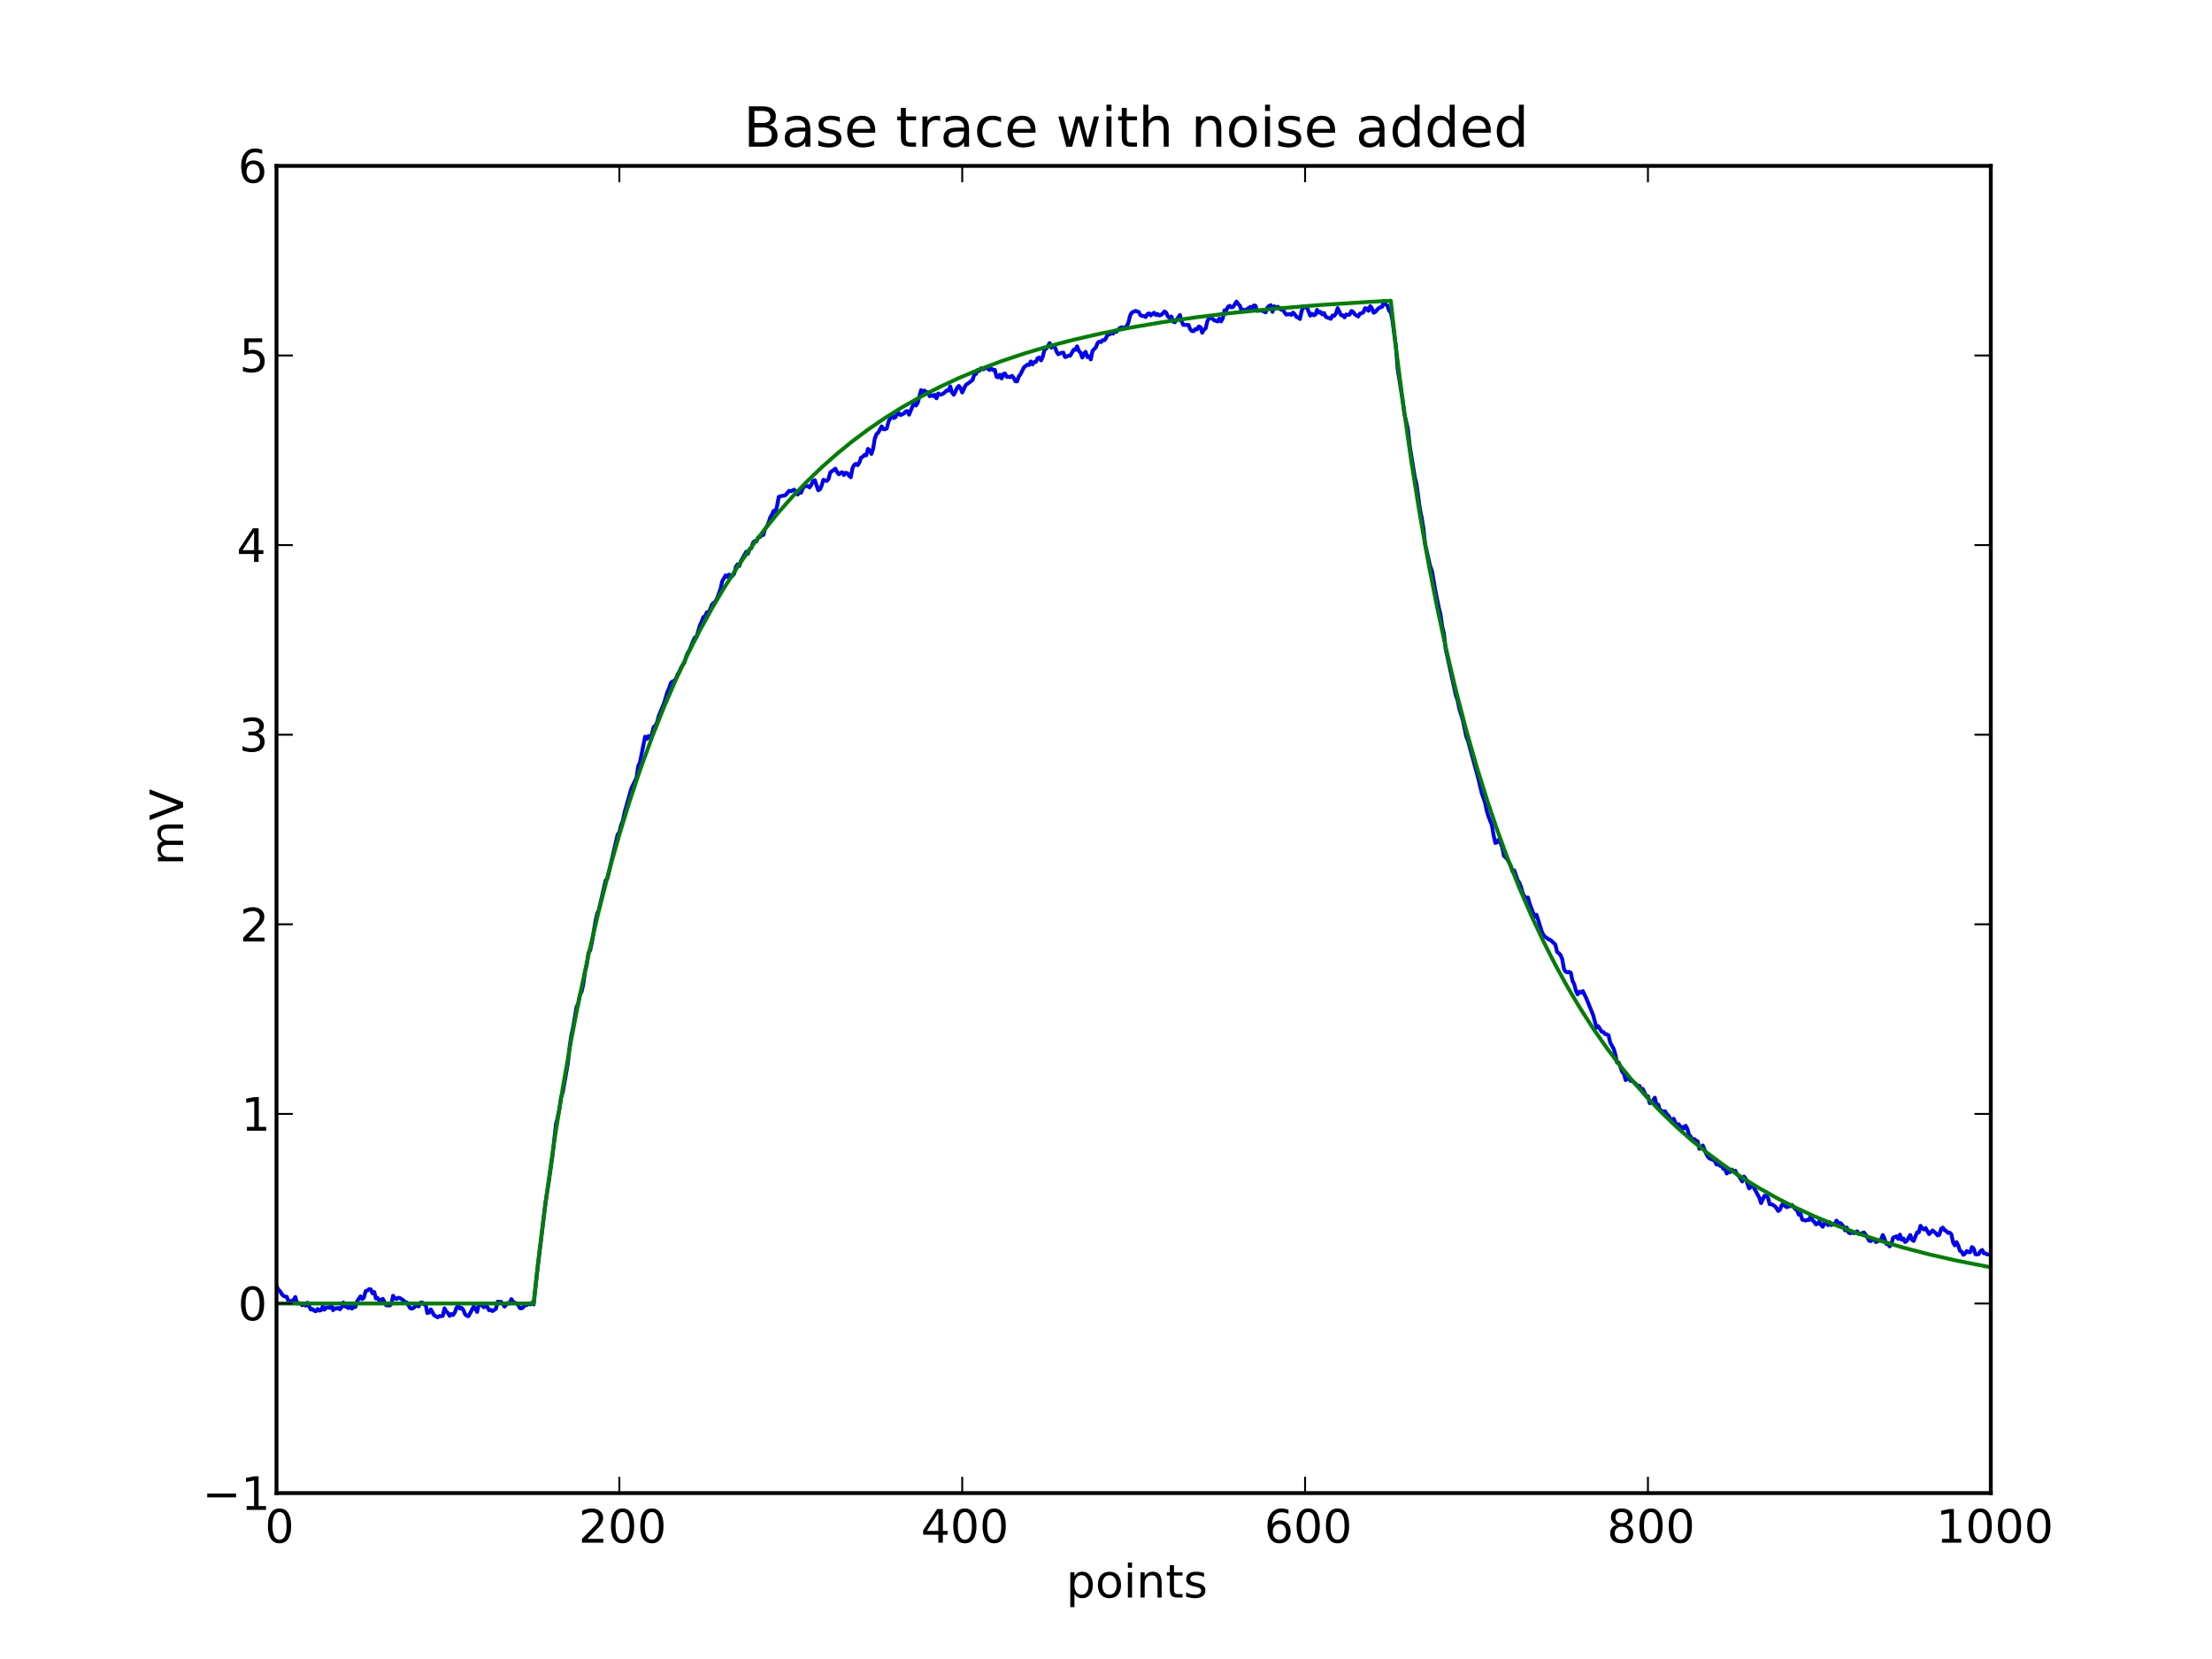 <?xml version="1.0" encoding="utf-8" standalone="no"?>
<!DOCTYPE svg PUBLIC "-//W3C//DTD SVG 1.1//EN"
  "http://www.w3.org/Graphics/SVG/1.1/DTD/svg11.dtd">
<!-- Created with matplotlib (http://matplotlib.sourceforge.net/) -->
<svg height="432pt" version="1.1" viewBox="0 0 576 432" width="576pt" xmlns="http://www.w3.org/2000/svg" xmlns:xlink="http://www.w3.org/1999/xlink">
 <defs>
  <style type="text/css">
*{stroke-linecap:square;stroke-linejoin:round;}
  </style>
 </defs>
 <g id="figure_1">
  <g id="patch_1">
   <path d="
M0 432
L576 432
L576 0
L0 0
z
" style="fill:#ffffff;"/>
  </g>
  <g id="axes_1">
   <g id="patch_2">
    <path d="
M72 388.8
L518.4 388.8
L518.4 43.2
L72 43.2
z
" style="fill:#ffffff;"/>
   </g>
   <g id="line2d_1">
    <path clip-path="url(#p7ff5b81e1d)" d="
M72 334.802
L72.446 335.811
L72.893 336.16
L73.339 336.934
L73.786 337.434
L74.232 337.62
L74.678 337.676
L75.125 338.884
L75.571 338.759
L76.018 338.844
L76.464 338.426
L76.91 337.742
L77.357 339.434
L77.803 339.32
L78.25 339.441
L78.696 339.888
L79.142 339.448
L79.589 339.997
L80.035 339.21
L80.928 341.007
L81.374 340.872
L81.821 341.31
L82.267 341.438
L82.714 340.857
L83.16 341.28
L83.606 341.152
L84.053 340.211
L84.499 341.026
L84.946 340.475
L85.392 340.433
L85.838 340.57
L86.285 339.795
L86.731 341.168
L87.178 340.668
L87.624 340.756
L88.07 340.556
L88.517 340.945
L88.963 340.352
L89.41 339.16
L89.856 340.202
L90.302 340.333
L90.749 340.637
L91.195 339.79
L91.642 340.754
L92.088 340.342
L92.534 340.344
L92.981 338.867
L93.874 337.565
L94.32 338.281
L94.766 337.88
L95.213 336.205
L95.659 336.065
L96.106 335.687
L96.552 335.748
L96.998 336.779
L97.445 336.425
L97.891 338.135
L98.338 337.973
L98.784 338.775
L99.677 338.21
L100.57 339.892
L101.462 339.955
L101.909 339.572
L102.355 337.409
L102.802 338.061
L103.248 338.288
L103.694 337.93
L104.141 338.029
L105.034 338.601
L105.48 339.097
L105.926 339.133
L106.819 340.657
L107.266 340.756
L107.712 340.555
L108.158 340.081
L108.605 340.021
L109.051 340.169
L109.498 339.19
L109.944 339.171
L110.39 339.656
L110.837 339.762
L111.283 341.928
L111.73 341.791
L112.176 340.969
L113.069 342.52
L113.962 343.031
L114.408 342.705
L114.854 342.742
L115.301 342.638
L115.747 340.688
L116.194 341.52
L116.64 341.902
L117.086 342.656
L117.533 342.172
L117.979 342.431
L118.426 341.779
L118.872 340.554
L119.318 339.909
L119.765 340.732
L120.211 340.576
L120.658 341.131
L121.104 342.233
L121.55 342.639
L121.997 342.745
L123.336 340.24
L123.782 340.746
L124.229 341.631
L124.675 339.679
L125.122 339.55
L126.014 340.428
L126.461 339.773
L126.907 340.34
L127.354 341.179
L127.8 341.106
L128.246 341.4
L129.139 340.816
L129.586 338.944
L130.032 339.022
L130.478 338.982
L130.925 339.494
L131.371 340.24
L132.264 339.271
L132.71 339.436
L133.157 338.272
L133.603 339.041
L134.05 339.158
L134.942 339.774
L135.389 340.646
L135.835 340.694
L136.282 340.38
L136.728 339.652
L137.174 339.864
L137.621 339.438
L138.067 339.681
L138.514 339.202
L138.96 339.675
L139.853 331.386
L142.085 312.89
L142.978 307.18
L143.87 300.892
L144.763 292.732
L145.21 291.054
L145.656 288.8
L146.102 285.777
L146.549 284.388
L147.442 279.357
L147.888 276.73
L148.334 272.481
L148.781 269.563
L149.227 267.541
L150.12 262.267
L150.566 261.257
L151.013 259.067
L151.459 258.201
L151.906 256.268
L152.352 252.984
L152.798 251.153
L153.245 248.106
L153.691 247.464
L154.138 245.341
L155.03 240.029
L155.477 238.004
L155.923 236.974
L157.709 229.238
L158.155 228.762
L160.834 217.283
L161.28 216.762
L161.726 214.856
L162.173 213.754
L162.619 211.59
L164.405 205.297
L165.744 202.519
L166.19 199.479
L166.637 198.55
L167.976 191.83
L168.422 192.408
L168.869 191.667
L169.315 192.197
L169.762 191.083
L170.208 189.302
L170.654 188.989
L171.101 188.114
L171.547 186.427
L172.44 184.219
L172.886 183.153
L173.779 180.235
L174.226 179.295
L174.672 177.848
L175.118 177.446
L175.565 177.275
L176.011 176.743
L176.458 175.587
L176.904 174.915
L177.35 173.844
L178.243 172.479
L178.69 170.945
L179.136 169.921
L179.582 169.215
L180.475 166.927
L180.922 166.031
L181.368 165.811
L182.261 162.817
L182.707 161.895
L183.154 160.688
L183.6 160.476
L184.046 159.474
L184.493 159.41
L184.939 158.651
L185.386 157.422
L186.278 156.602
L186.725 155.864
L187.618 153.382
L188.064 151.358
L188.957 149.82
L189.403 150.241
L189.85 149.613
L190.296 150.29
L190.742 149.921
L191.189 149.371
L191.635 147.531
L192.082 146.945
L192.528 147.368
L192.974 146.035
L194.314 143.66
L194.76 144.198
L195.206 142.97
L195.653 142.747
L196.099 141.271
L196.546 140.87
L196.992 140.966
L197.438 139.907
L197.885 139.847
L198.331 139.348
L198.778 139.301
L199.224 137.776
L199.67 137.106
L200.117 136.177
L200.563 134.759
L201.01 134.057
L201.456 133.02
L201.902 133.443
L202.349 131.774
L202.795 129.37
L203.688 129.112
L204.134 129.091
L204.581 128.911
L205.474 127.803
L205.92 127.93
L206.813 127.507
L207.259 128.262
L207.706 128.78
L208.152 128.196
L208.598 128.306
L209.045 127.172
L209.491 126.624
L210.384 126.584
L210.83 126.916
L211.277 126.202
L211.723 125.237
L212.17 125.028
L213.062 127.66
L213.509 127.429
L213.955 126.444
L214.402 124.935
L215.294 125.244
L215.741 124.754
L216.187 123.044
L217.526 122.04
L217.973 122.902
L218.419 123.505
L218.866 123.157
L219.312 122.961
L219.758 123.7
L220.205 123.103
L220.651 123.212
L221.098 123.881
L221.544 124.278
L221.99 121.874
L222.437 121.057
L222.883 120.78
L223.33 121.139
L223.776 120.467
L224.222 119.172
L224.669 118.963
L225.115 118.444
L225.562 118.572
L226.008 116.887
L226.454 117.244
L226.901 118.197
L227.347 116.934
L227.794 114.21
L228.24 113.049
L228.686 112.653
L229.579 111.032
L230.026 111.751
L230.472 111.78
L230.918 111.543
L231.365 109.808
L232.258 108.018
L232.704 108.866
L233.15 108.661
L233.597 107.839
L234.043 107.576
L234.49 108.083
L235.382 107.67
L235.829 107.156
L236.275 107.038
L236.722 107.983
L238.061 104.727
L238.507 105.595
L238.954 104.934
L239.846 101.58
L240.293 102.185
L240.739 101.701
L241.186 102.194
L241.632 102.132
L242.078 103.181
L242.525 102.875
L242.971 103.155
L243.418 102.806
L243.864 103.728
L244.31 102.462
L244.757 102.77
L245.203 102.697
L245.65 102.486
L246.542 101.692
L246.989 101.711
L247.435 100.601
L247.882 102.138
L248.328 102.793
L248.774 102.04
L249.221 100.995
L249.667 100.492
L250.114 101.034
L250.56 102.212
L251.453 100.29
L253.238 98.974
L253.685 97.607
L254.131 97.368
L254.578 96.361
L255.024 96.575
L255.47 95.879
L255.917 96.161
L256.363 96.013
L256.81 95.693
L257.702 96.338
L258.149 95.969
L258.595 96.355
L259.042 96.301
L259.488 98.09
L259.934 98.267
L260.381 97.579
L260.827 98.537
L261.274 97.383
L261.72 97.271
L262.166 98.153
L262.613 98.09
L263.059 98.218
L263.506 97.867
L263.952 98.391
L264.398 99.266
L264.845 99.32
L265.291 98.038
L265.738 97.45
L266.63 95.66
L267.523 94.941
L267.97 95.046
L268.416 94.123
L268.862 94.883
L269.309 94.281
L269.755 94.207
L270.202 93.265
L270.648 93.11
L271.094 93.849
L271.541 92.858
L271.987 91.056
L272.434 90.786
L273.326 89.331
L273.773 90.525
L274.219 89.883
L274.666 90.32
L275.112 91.505
L275.558 92.248
L276.451 91.846
L276.898 91.837
L277.344 92.973
L277.79 92.864
L278.237 92.612
L278.683 92.622
L279.576 91.077
L280.022 91.106
L280.469 90.179
L280.915 91.35
L281.362 91.816
L281.808 93.094
L282.254 92.118
L282.701 91.614
L283.147 92.999
L283.594 92.778
L284.04 93.59
L284.486 91.376
L285.379 90.406
L285.826 89.277
L286.272 88.957
L286.718 89.075
L287.165 88.552
L287.611 88.592
L288.058 87.948
L288.504 86.825
L288.95 87.097
L289.397 86.459
L289.843 86.874
L290.29 86.101
L290.736 86.408
L291.182 85.815
L291.629 85.416
L292.075 85.199
L292.522 85.452
L293.414 84.966
L293.861 83.915
L294.307 82.1
L294.754 81.385
L295.646 80.951
L296.539 81.255
L296.986 82.087
L297.432 82.296
L297.878 82.281
L298.325 82.55
L298.771 81.788
L299.218 81.612
L299.664 82.149
L300.11 81.708
L300.557 81.435
L301.003 82.045
L301.45 81.768
L301.896 82.157
L302.342 81.991
L302.789 81.616
L303.235 81.095
L303.682 81.436
L304.128 82.429
L304.574 82.738
L305.021 82.42
L305.467 83.75
L305.914 83.929
L307.253 82.014
L307.699 83.735
L308.146 84.616
L309.485 84.615
L309.931 85.743
L310.378 86.211
L310.824 86.238
L311.27 85.681
L311.717 85.748
L312.163 85.027
L312.61 85.179
L313.056 86.665
L313.502 85.826
L313.949 85.52
L314.395 83.646
L314.842 82.807
L315.288 82.672
L316.181 83.402
L317.074 83.705
L317.52 82.942
L317.966 83.701
L318.413 82.9
L318.859 80.799
L319.306 80.871
L319.752 79.917
L320.198 79.625
L320.645 80.044
L321.091 79.928
L321.984 78.529
L322.43 79.176
L322.877 79.62
L323.323 81.078
L323.77 80.611
L324.216 80.839
L325.109 80.232
L325.555 79.928
L326.002 80.437
L326.448 79.568
L326.894 79.591
L327.341 80.955
L328.234 80.855
L328.68 80.931
L329.573 81.331
L330.019 80.105
L330.466 79.666
L330.912 79.472
L331.358 81.198
L331.805 79.757
L332.251 80.309
L332.698 79.874
L333.144 80.169
L333.59 80.664
L334.037 80.552
L334.483 81.354
L334.93 81.924
L335.822 81.782
L336.269 82.001
L336.715 81.401
L337.162 81.855
L337.608 82.541
L338.054 82.698
L338.501 83.057
L338.947 81.011
L339.394 79.839
L339.84 80.076
L340.286 79.908
L341.179 82.2
L341.626 81.695
L342.072 82.098
L342.518 81.937
L342.965 80.697
L343.411 81.416
L343.858 81.216
L344.304 81.865
L344.75 81.52
L345.197 82.409
L345.643 82.723
L346.09 82.812
L346.536 83.024
L346.982 82.155
L347.429 82.262
L347.875 81.648
L348.322 80.237
L349.214 82.077
L349.661 82.105
L350.107 82.641
L350.554 81.885
L351 82.014
L351.446 81.92
L351.893 80.985
L352.339 81.189
L352.786 81.856
L353.678 82.42
L354.125 81.659
L354.571 81.576
L355.018 81.309
L355.464 80.25
L355.91 80.326
L356.357 80.946
L356.803 79.725
L357.25 80.323
L357.696 81.446
L358.142 81.194
L359.035 80.204
L359.928 79.866
L360.374 78.359
L360.821 79.224
L361.267 79.554
L361.714 80.874
L362.16 81.405
L362.606 83.535
L363.499 90.367
L363.946 96.041
L365.285 104.49
L365.731 107.901
L366.624 111.744
L367.07 115.939
L368.41 124.254
L368.856 126.072
L369.749 132.618
L370.195 134.707
L370.642 137.408
L371.088 141.635
L372.427 147.465
L372.874 148.653
L373.766 153.775
L374.659 158.223
L375.106 159.927
L375.552 163.129
L375.998 164.962
L376.445 168.952
L379.123 181.178
L379.57 182.408
L380.016 184.622
L380.909 187.497
L381.802 191.765
L382.248 192.849
L384.926 202.658
L385.819 206.431
L386.712 209.029
L387.158 211.179
L387.605 212.629
L388.498 214.893
L388.944 217.594
L389.39 219.513
L389.837 219.354
L390.283 218.587
L390.73 219.409
L391.176 220.646
L391.622 222.87
L392.515 223.737
L393.408 225.468
L393.854 226.909
L394.301 226.644
L395.194 229.186
L395.64 229.9
L396.086 230.966
L396.533 232.638
L396.979 233.434
L397.426 233.862
L397.872 233.705
L398.318 235.352
L399.658 238.766
L400.104 238.206
L401.443 242.486
L401.89 243.416
L402.336 243.97
L402.782 244.212
L403.229 244.632
L403.675 244.71
L405.014 245.963
L405.461 247.892
L405.907 248.199
L406.354 248.691
L406.8 249.733
L407.246 252.31
L407.693 253.018
L408.139 253.214
L408.586 253.077
L409.032 253.282
L409.478 255.427
L409.925 256.264
L410.371 258.003
L410.818 258.94
L411.264 258.243
L411.71 258.473
L412.157 258.067
L413.05 259.901
L414.835 264.281
L415.728 267.596
L416.174 267.214
L417.067 268.64
L417.514 268.739
L417.96 269.262
L418.406 269.349
L418.853 269.578
L419.299 271.49
L420.192 273.079
L420.638 274.607
L421.085 276.729
L421.531 276.693
L422.424 279.115
L422.87 279.61
L423.317 281.255
L423.763 280.746
L424.21 281.008
L424.656 281.484
L425.102 281.439
L425.995 282.287
L426.442 282.755
L426.888 282.731
L427.334 283.731
L427.781 283.547
L428.674 285.477
L429.12 285.444
L429.566 287.268
L430.013 287.087
L430.459 286.58
L430.906 285.826
L431.352 287.666
L431.798 287.637
L432.245 289.058
L432.691 289.215
L433.138 289.682
L433.584 289.349
L434.03 290.194
L434.477 290.5
L435.37 292.255
L435.816 291.302
L436.262 292.347
L436.709 293.062
L437.155 292.741
L437.602 293.961
L438.048 293.431
L438.494 293.846
L438.941 293.142
L439.387 293.971
L439.834 295.552
L440.28 296.009
L440.726 296.983
L441.173 296.612
L441.619 296.999
L442.066 297.21
L442.512 299.17
L442.958 298.817
L443.405 298.28
L444.298 300.451
L444.744 301.245
L445.19 301.678
L446.083 302.029
L446.53 302.286
L446.976 303.248
L447.422 303.028
L447.869 303.558
L448.315 303.549
L448.762 304.37
L449.208 304.43
L449.654 305.581
L450.101 305.13
L450.547 305.21
L450.994 304.541
L451.44 305.036
L451.886 304.871
L452.333 305.834
L452.779 306.186
L453.672 307.653
L454.118 306.366
L454.565 306.893
L455.458 309.466
L456.35 308.589
L458.136 311.901
L458.582 313.285
L459.475 311.363
L459.922 311.421
L460.368 311.872
L460.814 313.574
L461.261 313.562
L462.154 314.062
L462.6 314.6
L463.046 315.347
L463.493 315.007
L463.939 313.842
L464.386 313.379
L464.832 314.037
L465.278 314.36
L465.725 314.105
L466.171 314.115
L466.618 313.755
L467.51 314.867
L467.957 315.146
L468.403 316.311
L468.85 315.975
L469.296 317.589
L470.189 317.843
L470.635 317.638
L471.082 317.689
L471.528 316.502
L471.974 317.771
L472.421 318.128
L472.867 318.831
L473.314 318.651
L473.76 318.056
L474.206 318.976
L474.653 319.436
L475.099 318.443
L475.546 318.414
L475.992 319.022
L476.438 318.25
L476.885 319.029
L477.331 318.679
L477.778 318.666
L478.224 317.838
L478.67 318.606
L479.117 318.432
L479.563 318.786
L480.01 319.368
L480.456 320.406
L480.902 319.644
L481.349 320.938
L481.795 321.147
L482.242 320.782
L482.688 321.119
L483.134 321.028
L483.581 320.629
L484.027 321.335
L484.474 321.264
L485.366 320.94
L485.813 321.504
L486.706 323.054
L487.152 323.186
L487.598 322.711
L488.045 322.733
L488.491 323.439
L489.384 323.02
L489.83 322.74
L490.277 321.595
L490.723 322.553
L491.17 323.899
L491.616 324.005
L492.062 324.55
L492.509 323.977
L492.955 322.29
L493.848 321.925
L494.294 322.623
L494.741 321.5
L495.187 322.817
L495.634 322.509
L496.08 323.414
L496.526 323.129
L497.419 321.583
L497.866 322.838
L498.312 323.134
L499.205 320.921
L499.651 320.908
L500.098 319.199
L500.544 319.887
L500.99 320.15
L501.437 319.778
L502.33 321.366
L503.222 320.405
L504.115 321.16
L504.562 321.716
L505.008 321.498
L505.454 319.998
L505.901 319.66
L506.347 320.33
L506.794 320.536
L507.24 321.031
L507.686 320.985
L508.133 321.412
L508.579 323.518
L509.026 324.286
L509.472 323.449
L509.918 324.322
L510.365 325.695
L510.811 325.936
L511.258 326.752
L511.704 326.417
L512.15 325.755
L512.597 326.055
L513.043 326.071
L513.49 324.729
L513.936 325.108
L514.382 326.587
L514.829 326.674
L515.275 326.538
L515.722 325.788
L516.168 325.502
L516.614 326.365
L517.061 326.391
L517.507 326.666
L517.954 326.656
L517.954 326.656" style="fill:none;stroke:#0000ff;"/>
   </g>
   <g id="line2d_2">
    <path clip-path="url(#p7ff5b81e1d)" d="
M72 339.429
L138.96 339.429
L140.299 327.218
L142.085 313.006
L144.317 297.249
L146.549 283.209
L148.781 270.567
L151.013 259.097
L153.245 248.627
L155.923 237.19
L158.602 226.805
L161.28 217.323
L163.958 208.624
L166.637 200.612
L169.762 192.026
L172.886 184.163
L176.011 176.937
L179.136 170.277
L182.261 164.126
L185.386 158.431
L188.51 153.151
L192.082 147.575
L195.653 142.442
L199.224 137.71
L202.795 133.341
L206.366 129.305
L209.938 125.571
L213.955 121.699
L217.973 118.146
L221.99 114.882
L226.008 111.881
L230.472 108.827
L234.936 106.041
L239.846 103.256
L244.757 100.735
L249.667 98.451
L255.024 96.203
L260.827 94.023
L266.63 92.079
L272.88 90.22
L279.576 88.465
L286.718 86.829
L294.307 85.321
L302.342 83.948
L311.27 82.651
L321.091 81.458
L331.805 80.388
L343.858 79.417
L357.25 78.568
L362.16 78.306
L363.499 90.449
L365.285 104.574
L367.517 120.226
L369.749 134.166
L371.981 146.712
L374.213 158.089
L376.445 168.47
L379.123 179.806
L381.802 190.094
L384.48 199.484
L387.158 208.096
L389.837 216.025
L392.515 223.351
L395.64 231.225
L398.765 238.455
L401.89 245.113
L405.014 251.26
L408.139 256.948
L411.264 262.22
L414.835 267.784
L418.406 272.904
L421.978 277.623
L425.549 281.977
L429.12 285.999
L432.691 289.719
L436.709 293.575
L440.726 297.112
L444.744 300.362
L448.762 303.348
L453.226 306.387
L457.69 309.158
L462.6 311.928
L467.51 314.435
L472.421 316.706
L477.778 318.941
L483.581 321.107
L489.384 323.038
L495.634 324.885
L502.33 326.629
L509.472 328.254
L517.061 329.751
L517.954 329.913
L517.954 329.913" style="fill:none;stroke:#008000;"/>
   </g>
   <g id="matplotlib.axis_1">
    <g id="xtick_1">
     <g id="line2d_3">
      <defs>
       <path d="
M0 0
L0 -4" id="m0012dd4eef" style="stroke:#000000;stroke-linecap:butt;stroke-width:0.5;"/>
      </defs>
      <g>
       <use style="stroke:#000000;stroke-linecap:butt;stroke-width:0.5;" x="72.0" xlink:href="#m0012dd4eef" y="388.8"/>
      </g>
     </g>
     <g id="line2d_4">
      <defs>
       <path d="
M0 0
L0 4" id="m476344969c" style="stroke:#000000;stroke-linecap:butt;stroke-width:0.5;"/>
      </defs>
      <g>
       <use style="stroke:#000000;stroke-linecap:butt;stroke-width:0.5;" x="72.0" xlink:href="#m476344969c" y="43.2"/>
      </g>
     </g>
     <g id="text_1">
      <!-- 0 -->
      <defs>
       <path d="
M31.781 66.406
Q24.172 66.406 20.328 58.906
Q16.5 51.422 16.5 36.375
Q16.5 21.391 20.328 13.891
Q24.172 6.391 31.781 6.391
Q39.453 6.391 43.281 13.891
Q47.125 21.391 47.125 36.375
Q47.125 51.422 43.281 58.906
Q39.453 66.406 31.781 66.406
M31.781 74.219
Q44.047 74.219 50.516 64.516
Q56.984 54.828 56.984 36.375
Q56.984 17.969 50.516 8.266
Q44.047 -1.422 31.781 -1.422
Q19.531 -1.422 13.062 8.266
Q6.594 17.969 6.594 36.375
Q6.594 54.828 13.062 64.516
Q19.531 74.219 31.781 74.219" id="DejaVuSans-30"/>
      </defs>
      <g transform="translate(68.977 401.706)scale(0.12 -0.12)">
       <use xlink:href="#DejaVuSans-30"/>
      </g>
     </g>
    </g>
    <g id="xtick_2">
     <g id="line2d_5">
      <g>
       <use style="stroke:#000000;stroke-linecap:butt;stroke-width:0.5;" x="161.28" xlink:href="#m0012dd4eef" y="388.8"/>
      </g>
     </g>
     <g id="line2d_6">
      <g>
       <use style="stroke:#000000;stroke-linecap:butt;stroke-width:0.5;" x="161.28" xlink:href="#m476344969c" y="43.2"/>
      </g>
     </g>
     <g id="text_2">
      <!-- 200 -->
      <defs>
       <path d="
M19.188 8.297
L53.609 8.297
L53.609 0
L7.328 0
L7.328 8.297
Q12.938 14.109 22.625 23.891
Q32.328 33.688 34.812 36.531
Q39.547 41.844 41.422 45.531
Q43.312 49.219 43.312 52.781
Q43.312 58.594 39.234 62.25
Q35.156 65.922 28.609 65.922
Q23.969 65.922 18.812 64.312
Q13.672 62.703 7.812 59.422
L7.812 69.391
Q13.766 71.781 18.938 73
Q24.125 74.219 28.422 74.219
Q39.75 74.219 46.484 68.547
Q53.219 62.891 53.219 53.422
Q53.219 48.922 51.531 44.891
Q49.859 40.875 45.406 35.406
Q44.188 33.984 37.641 27.219
Q31.109 20.453 19.188 8.297" id="DejaVuSans-32"/>
      </defs>
      <g transform="translate(150.666 401.706)scale(0.12 -0.12)">
       <use xlink:href="#DejaVuSans-32"/>
       <use x="63.623" xlink:href="#DejaVuSans-30"/>
       <use x="127.246" xlink:href="#DejaVuSans-30"/>
      </g>
     </g>
    </g>
    <g id="xtick_3">
     <g id="line2d_7">
      <g>
       <use style="stroke:#000000;stroke-linecap:butt;stroke-width:0.5;" x="250.56" xlink:href="#m0012dd4eef" y="388.8"/>
      </g>
     </g>
     <g id="line2d_8">
      <g>
       <use style="stroke:#000000;stroke-linecap:butt;stroke-width:0.5;" x="250.56" xlink:href="#m476344969c" y="43.2"/>
      </g>
     </g>
     <g id="text_3">
      <!-- 400 -->
      <defs>
       <path d="
M37.797 64.312
L12.891 25.391
L37.797 25.391
z

M35.203 72.906
L47.609 72.906
L47.609 25.391
L58.016 25.391
L58.016 17.188
L47.609 17.188
L47.609 0
L37.797 0
L37.797 17.188
L4.891 17.188
L4.891 26.703
z
" id="DejaVuSans-34"/>
      </defs>
      <g transform="translate(239.799 401.706)scale(0.12 -0.12)">
       <use xlink:href="#DejaVuSans-34"/>
       <use x="63.623" xlink:href="#DejaVuSans-30"/>
       <use x="127.246" xlink:href="#DejaVuSans-30"/>
      </g>
     </g>
    </g>
    <g id="xtick_4">
     <g id="line2d_9">
      <g>
       <use style="stroke:#000000;stroke-linecap:butt;stroke-width:0.5;" x="339.84" xlink:href="#m0012dd4eef" y="388.8"/>
      </g>
     </g>
     <g id="line2d_10">
      <g>
       <use style="stroke:#000000;stroke-linecap:butt;stroke-width:0.5;" x="339.84" xlink:href="#m476344969c" y="43.2"/>
      </g>
     </g>
     <g id="text_4">
      <!-- 600 -->
      <defs>
       <path d="
M33.016 40.375
Q26.375 40.375 22.484 35.828
Q18.609 31.297 18.609 23.391
Q18.609 15.531 22.484 10.953
Q26.375 6.391 33.016 6.391
Q39.656 6.391 43.531 10.953
Q47.406 15.531 47.406 23.391
Q47.406 31.297 43.531 35.828
Q39.656 40.375 33.016 40.375
M52.594 71.297
L52.594 62.312
Q48.875 64.062 45.094 64.984
Q41.312 65.922 37.594 65.922
Q27.828 65.922 22.672 59.328
Q17.531 52.734 16.797 39.406
Q19.672 43.656 24.016 45.922
Q28.375 48.188 33.594 48.188
Q44.578 48.188 50.953 41.516
Q57.328 34.859 57.328 23.391
Q57.328 12.156 50.688 5.359
Q44.047 -1.422 33.016 -1.422
Q20.359 -1.422 13.672 8.266
Q6.984 17.969 6.984 36.375
Q6.984 53.656 15.188 63.938
Q23.391 74.219 37.203 74.219
Q40.922 74.219 44.703 73.484
Q48.484 72.75 52.594 71.297" id="DejaVuSans-36"/>
      </defs>
      <g transform="translate(329.205 401.706)scale(0.12 -0.12)">
       <use xlink:href="#DejaVuSans-36"/>
       <use x="63.623" xlink:href="#DejaVuSans-30"/>
       <use x="127.246" xlink:href="#DejaVuSans-30"/>
      </g>
     </g>
    </g>
    <g id="xtick_5">
     <g id="line2d_11">
      <g>
       <use style="stroke:#000000;stroke-linecap:butt;stroke-width:0.5;" x="429.12" xlink:href="#m0012dd4eef" y="388.8"/>
      </g>
     </g>
     <g id="line2d_12">
      <g>
       <use style="stroke:#000000;stroke-linecap:butt;stroke-width:0.5;" x="429.12" xlink:href="#m476344969c" y="43.2"/>
      </g>
     </g>
     <g id="text_5">
      <!-- 800 -->
      <defs>
       <path d="
M31.781 34.625
Q24.75 34.625 20.719 30.859
Q16.703 27.094 16.703 20.516
Q16.703 13.922 20.719 10.156
Q24.75 6.391 31.781 6.391
Q38.812 6.391 42.859 10.172
Q46.922 13.969 46.922 20.516
Q46.922 27.094 42.891 30.859
Q38.875 34.625 31.781 34.625
M21.922 38.812
Q15.578 40.375 12.031 44.719
Q8.5 49.078 8.5 55.328
Q8.5 64.062 14.719 69.141
Q20.953 74.219 31.781 74.219
Q42.672 74.219 48.875 69.141
Q55.078 64.062 55.078 55.328
Q55.078 49.078 51.531 44.719
Q48 40.375 41.703 38.812
Q48.828 37.156 52.797 32.312
Q56.781 27.484 56.781 20.516
Q56.781 9.906 50.312 4.234
Q43.844 -1.422 31.781 -1.422
Q19.734 -1.422 13.25 4.234
Q6.781 9.906 6.781 20.516
Q6.781 27.484 10.781 32.312
Q14.797 37.156 21.922 38.812
M18.312 54.391
Q18.312 48.734 21.844 45.562
Q25.391 42.391 31.781 42.391
Q38.141 42.391 41.719 45.562
Q45.312 48.734 45.312 54.391
Q45.312 60.062 41.719 63.234
Q38.141 66.406 31.781 66.406
Q25.391 66.406 21.844 63.234
Q18.312 60.062 18.312 54.391" id="DejaVuSans-38"/>
      </defs>
      <g transform="translate(418.473 401.706)scale(0.12 -0.12)">
       <use xlink:href="#DejaVuSans-38"/>
       <use x="63.623" xlink:href="#DejaVuSans-30"/>
       <use x="127.246" xlink:href="#DejaVuSans-30"/>
      </g>
     </g>
    </g>
    <g id="xtick_6">
     <g id="line2d_13">
      <g>
       <use style="stroke:#000000;stroke-linecap:butt;stroke-width:0.5;" x="518.4" xlink:href="#m0012dd4eef" y="388.8"/>
      </g>
     </g>
     <g id="line2d_14">
      <g>
       <use style="stroke:#000000;stroke-linecap:butt;stroke-width:0.5;" x="518.4" xlink:href="#m476344969c" y="43.2"/>
      </g>
     </g>
     <g id="text_6">
      <!-- 1000 -->
      <defs>
       <path d="
M12.406 8.297
L28.516 8.297
L28.516 63.922
L10.984 60.406
L10.984 69.391
L28.422 72.906
L38.281 72.906
L38.281 8.297
L54.391 8.297
L54.391 0
L12.406 0
z
" id="DejaVuSans-31"/>
      </defs>
      <g transform="translate(504.188 401.706)scale(0.12 -0.12)">
       <use xlink:href="#DejaVuSans-31"/>
       <use x="63.623" xlink:href="#DejaVuSans-30"/>
       <use x="127.246" xlink:href="#DejaVuSans-30"/>
       <use x="190.869" xlink:href="#DejaVuSans-30"/>
      </g>
     </g>
    </g>
    <g id="text_7">
     <!-- points -->
     <defs>
      <path d="
M30.609 48.391
Q23.391 48.391 19.188 42.75
Q14.984 37.109 14.984 27.297
Q14.984 17.484 19.156 11.844
Q23.344 6.203 30.609 6.203
Q37.797 6.203 41.984 11.859
Q46.188 17.531 46.188 27.297
Q46.188 37.016 41.984 42.703
Q37.797 48.391 30.609 48.391
M30.609 56
Q42.328 56 49.016 48.375
Q55.719 40.766 55.719 27.297
Q55.719 13.875 49.016 6.219
Q42.328 -1.422 30.609 -1.422
Q18.844 -1.422 12.172 6.219
Q5.516 13.875 5.516 27.297
Q5.516 40.766 12.172 48.375
Q18.844 56 30.609 56" id="DejaVuSans-6f"/>
      <path d="
M54.891 33.016
L54.891 0
L45.906 0
L45.906 32.719
Q45.906 40.484 42.875 44.328
Q39.844 48.188 33.797 48.188
Q26.516 48.188 22.312 43.547
Q18.109 38.922 18.109 30.906
L18.109 0
L9.078 0
L9.078 54.688
L18.109 54.688
L18.109 46.188
Q21.344 51.125 25.703 53.562
Q30.078 56 35.797 56
Q45.219 56 50.047 50.172
Q54.891 44.344 54.891 33.016" id="DejaVuSans-6e"/>
      <path d="
M9.422 54.688
L18.406 54.688
L18.406 0
L9.422 0
z

M9.422 75.984
L18.406 75.984
L18.406 64.594
L9.422 64.594
z
" id="DejaVuSans-69"/>
      <path d="
M18.312 70.219
L18.312 54.688
L36.812 54.688
L36.812 47.703
L18.312 47.703
L18.312 18.016
Q18.312 11.328 20.141 9.422
Q21.969 7.516 27.594 7.516
L36.812 7.516
L36.812 0
L27.594 0
Q17.188 0 13.234 3.875
Q9.281 7.766 9.281 18.016
L9.281 47.703
L2.688 47.703
L2.688 54.688
L9.281 54.688
L9.281 70.219
z
" id="DejaVuSans-74"/>
      <path d="
M18.109 8.203
L18.109 -20.797
L9.078 -20.797
L9.078 54.688
L18.109 54.688
L18.109 46.391
Q20.953 51.266 25.266 53.625
Q29.594 56 35.594 56
Q45.562 56 51.781 48.094
Q58.016 40.188 58.016 27.297
Q58.016 14.406 51.781 6.484
Q45.562 -1.422 35.594 -1.422
Q29.594 -1.422 25.266 0.953
Q20.953 3.328 18.109 8.203
M48.688 27.297
Q48.688 37.203 44.609 42.844
Q40.531 48.484 33.406 48.484
Q26.266 48.484 22.188 42.844
Q18.109 37.203 18.109 27.297
Q18.109 17.391 22.188 11.75
Q26.266 6.109 33.406 6.109
Q40.531 6.109 44.609 11.75
Q48.688 17.391 48.688 27.297" id="DejaVuSans-70"/>
      <path d="
M44.281 53.078
L44.281 44.578
Q40.484 46.531 36.375 47.5
Q32.281 48.484 27.875 48.484
Q21.188 48.484 17.844 46.438
Q14.5 44.391 14.5 40.281
Q14.5 37.156 16.891 35.375
Q19.281 33.594 26.516 31.984
L29.594 31.297
Q39.156 29.25 43.188 25.516
Q47.219 21.781 47.219 15.094
Q47.219 7.469 41.188 3.016
Q35.156 -1.422 24.609 -1.422
Q20.219 -1.422 15.453 -0.562
Q10.688 0.297 5.422 2
L5.422 11.281
Q10.406 8.688 15.234 7.391
Q20.062 6.109 24.812 6.109
Q31.156 6.109 34.562 8.281
Q37.984 10.453 37.984 14.406
Q37.984 18.062 35.516 20.016
Q33.062 21.969 24.703 23.781
L21.578 24.516
Q13.234 26.266 9.516 29.906
Q5.812 33.547 5.812 39.891
Q5.812 47.609 11.281 51.797
Q16.75 56 26.812 56
Q31.781 56 36.172 55.266
Q40.578 54.547 44.281 53.078" id="DejaVuSans-73"/>
     </defs>
     <g transform="translate(277.61 415.995)scale(0.12 -0.12)">
      <use xlink:href="#DejaVuSans-70"/>
      <use x="63.477" xlink:href="#DejaVuSans-6f"/>
      <use x="124.658" xlink:href="#DejaVuSans-69"/>
      <use x="152.441" xlink:href="#DejaVuSans-6e"/>
      <use x="215.82" xlink:href="#DejaVuSans-74"/>
      <use x="255.029" xlink:href="#DejaVuSans-73"/>
     </g>
    </g>
   </g>
   <g id="matplotlib.axis_2">
    <g id="ytick_1">
     <g id="line2d_15">
      <defs>
       <path d="
M0 0
L4 0" id="me8a85f7bf6" style="stroke:#000000;stroke-linecap:butt;stroke-width:0.5;"/>
      </defs>
      <g>
       <use style="stroke:#000000;stroke-linecap:butt;stroke-width:0.5;" x="72.0" xlink:href="#me8a85f7bf6" y="388.8"/>
      </g>
     </g>
     <g id="line2d_16">
      <defs>
       <path d="
M0 0
L-4 0" id="m1a32005dea" style="stroke:#000000;stroke-linecap:butt;stroke-width:0.5;"/>
      </defs>
      <g>
       <use style="stroke:#000000;stroke-linecap:butt;stroke-width:0.5;" x="518.4" xlink:href="#m1a32005dea" y="388.8"/>
      </g>
     </g>
     <g id="text_8">
      <!-- −1 -->
      <defs>
       <path d="
M10.594 35.5
L73.188 35.5
L73.188 27.203
L10.594 27.203
z
" id="DejaVuSans-2212"/>
      </defs>
      <g transform="translate(52.689 393.174)scale(0.12 -0.12)">
       <use xlink:href="#DejaVuSans-2212"/>
       <use x="83.789" xlink:href="#DejaVuSans-31"/>
      </g>
     </g>
    </g>
    <g id="ytick_2">
     <g id="line2d_17">
      <g>
       <use style="stroke:#000000;stroke-linecap:butt;stroke-width:0.5;" x="72.0" xlink:href="#me8a85f7bf6" y="339.429"/>
      </g>
     </g>
     <g id="line2d_18">
      <g>
       <use style="stroke:#000000;stroke-linecap:butt;stroke-width:0.5;" x="518.4" xlink:href="#m1a32005dea" y="339.429"/>
      </g>
     </g>
     <g id="text_9">
      <!-- 0 -->
      <g transform="translate(61.953 343.796)scale(0.12 -0.12)">
       <use xlink:href="#DejaVuSans-30"/>
      </g>
     </g>
    </g>
    <g id="ytick_3">
     <g id="line2d_19">
      <g>
       <use style="stroke:#000000;stroke-linecap:butt;stroke-width:0.5;" x="72.0" xlink:href="#me8a85f7bf6" y="290.057"/>
      </g>
     </g>
     <g id="line2d_20">
      <g>
       <use style="stroke:#000000;stroke-linecap:butt;stroke-width:0.5;" x="518.4" xlink:href="#m1a32005dea" y="290.057"/>
      </g>
     </g>
     <g id="text_10">
      <!-- 1 -->
      <g transform="translate(62.791 294.432)scale(0.12 -0.12)">
       <use xlink:href="#DejaVuSans-31"/>
      </g>
     </g>
    </g>
    <g id="ytick_4">
     <g id="line2d_21">
      <g>
       <use style="stroke:#000000;stroke-linecap:butt;stroke-width:0.5;" x="72.0" xlink:href="#me8a85f7bf6" y="240.686"/>
      </g>
     </g>
     <g id="line2d_22">
      <g>
       <use style="stroke:#000000;stroke-linecap:butt;stroke-width:0.5;" x="518.4" xlink:href="#m1a32005dea" y="240.686"/>
      </g>
     </g>
     <g id="text_11">
      <!-- 2 -->
      <g transform="translate(62.446 245.139)scale(0.12 -0.12)">
       <use xlink:href="#DejaVuSans-32"/>
      </g>
     </g>
    </g>
    <g id="ytick_5">
     <g id="line2d_23">
      <g>
       <use style="stroke:#000000;stroke-linecap:butt;stroke-width:0.5;" x="72.0" xlink:href="#me8a85f7bf6" y="191.314"/>
      </g>
     </g>
     <g id="line2d_24">
      <g>
       <use style="stroke:#000000;stroke-linecap:butt;stroke-width:0.5;" x="518.4" xlink:href="#m1a32005dea" y="191.314"/>
      </g>
     </g>
     <g id="text_12">
      <!-- 3 -->
      <defs>
       <path d="
M40.578 39.312
Q47.656 37.797 51.625 33
Q55.609 28.219 55.609 21.188
Q55.609 10.406 48.188 4.484
Q40.766 -1.422 27.094 -1.422
Q22.516 -1.422 17.656 -0.516
Q12.797 0.391 7.625 2.203
L7.625 11.719
Q11.719 9.328 16.594 8.109
Q21.484 6.891 26.812 6.891
Q36.078 6.891 40.938 10.547
Q45.797 14.203 45.797 21.188
Q45.797 27.641 41.281 31.266
Q36.766 34.906 28.719 34.906
L20.219 34.906
L20.219 43.016
L29.109 43.016
Q36.375 43.016 40.234 45.922
Q44.094 48.828 44.094 54.297
Q44.094 59.906 40.109 62.906
Q36.141 65.922 28.719 65.922
Q24.656 65.922 20.016 65.031
Q15.375 64.156 9.812 62.312
L9.812 71.094
Q15.438 72.656 20.344 73.438
Q25.25 74.219 29.594 74.219
Q40.828 74.219 47.359 69.109
Q53.906 64.016 53.906 55.328
Q53.906 49.266 50.438 45.094
Q46.969 40.922 40.578 39.312" id="DejaVuSans-33"/>
      </defs>
      <g transform="translate(62.242 195.682)scale(0.12 -0.12)">
       <use xlink:href="#DejaVuSans-33"/>
      </g>
     </g>
    </g>
    <g id="ytick_6">
     <g id="line2d_25">
      <g>
       <use style="stroke:#000000;stroke-linecap:butt;stroke-width:0.5;" x="72.0" xlink:href="#me8a85f7bf6" y="141.943"/>
      </g>
     </g>
     <g id="line2d_26">
      <g>
       <use style="stroke:#000000;stroke-linecap:butt;stroke-width:0.5;" x="518.4" xlink:href="#m1a32005dea" y="141.943"/>
      </g>
     </g>
     <g id="text_13">
      <!-- 4 -->
      <g transform="translate(61.625 146.317)scale(0.12 -0.12)">
       <use xlink:href="#DejaVuSans-34"/>
      </g>
     </g>
    </g>
    <g id="ytick_7">
     <g id="line2d_27">
      <g>
       <use style="stroke:#000000;stroke-linecap:butt;stroke-width:0.5;" x="72.0" xlink:href="#me8a85f7bf6" y="92.571"/>
      </g>
     </g>
     <g id="line2d_28">
      <g>
       <use style="stroke:#000000;stroke-linecap:butt;stroke-width:0.5;" x="518.4" xlink:href="#m1a32005dea" y="92.571"/>
      </g>
     </g>
     <g id="text_14">
      <!-- 5 -->
      <defs>
       <path d="
M10.797 72.906
L49.516 72.906
L49.516 64.594
L19.828 64.594
L19.828 46.734
Q21.969 47.469 24.109 47.828
Q26.266 48.188 28.422 48.188
Q40.625 48.188 47.75 41.5
Q54.891 34.812 54.891 23.391
Q54.891 11.625 47.562 5.094
Q40.234 -1.422 26.906 -1.422
Q22.312 -1.422 17.547 -0.641
Q12.797 0.141 7.719 1.703
L7.719 11.625
Q12.109 9.234 16.797 8.062
Q21.484 6.891 26.703 6.891
Q35.156 6.891 40.078 11.328
Q45.016 15.766 45.016 23.391
Q45.016 31 40.078 35.438
Q35.156 39.891 26.703 39.891
Q22.75 39.891 18.812 39.016
Q14.891 38.141 10.797 36.281
z
" id="DejaVuSans-35"/>
      </defs>
      <g transform="translate(62.339 96.86)scale(0.12 -0.12)">
       <use xlink:href="#DejaVuSans-35"/>
      </g>
     </g>
    </g>
    <g id="ytick_8">
     <g id="line2d_29">
      <g>
       <use style="stroke:#000000;stroke-linecap:butt;stroke-width:0.5;" x="72.0" xlink:href="#me8a85f7bf6" y="43.2"/>
      </g>
     </g>
     <g id="line2d_30">
      <g>
       <use style="stroke:#000000;stroke-linecap:butt;stroke-width:0.5;" x="518.4" xlink:href="#m1a32005dea" y="43.2"/>
      </g>
     </g>
     <g id="text_15">
      <!-- 6 -->
      <g transform="translate(61.959 47.568)scale(0.12 -0.12)">
       <use xlink:href="#DejaVuSans-36"/>
      </g>
     </g>
    </g>
    <g id="text_16">
     <!-- mV -->
     <defs>
      <path d="
M52 44.188
Q55.375 50.25 60.062 53.125
Q64.75 56 71.094 56
Q79.641 56 84.281 50.016
Q88.922 44.047 88.922 33.016
L88.922 0
L79.891 0
L79.891 32.719
Q79.891 40.578 77.094 44.375
Q74.312 48.188 68.609 48.188
Q61.625 48.188 57.562 43.547
Q53.516 38.922 53.516 30.906
L53.516 0
L44.484 0
L44.484 32.719
Q44.484 40.625 41.703 44.406
Q38.922 48.188 33.109 48.188
Q26.219 48.188 22.156 43.531
Q18.109 38.875 18.109 30.906
L18.109 0
L9.078 0
L9.078 54.688
L18.109 54.688
L18.109 46.188
Q21.188 51.219 25.484 53.609
Q29.781 56 35.688 56
Q41.656 56 45.828 52.969
Q50 49.953 52 44.188" id="DejaVuSans-6d"/>
      <path d="
M28.609 0
L0.781 72.906
L11.078 72.906
L34.188 11.531
L57.328 72.906
L67.578 72.906
L39.797 0
z
" id="DejaVuSans-56"/>
     </defs>
     <g transform="translate(47.689 225.354)rotate(-90.0)scale(0.12 -0.12)">
      <use xlink:href="#DejaVuSans-6d"/>
      <use x="97.412" xlink:href="#DejaVuSans-56"/>
     </g>
    </g>
   </g>
   <g id="patch_3">
    <path d="
M72 43.2
L518.4 43.2" style="fill:none;stroke:#000000;"/>
   </g>
   <g id="patch_4">
    <path d="
M518.4 388.8
L518.4 43.2" style="fill:none;stroke:#000000;"/>
   </g>
   <g id="patch_5">
    <path d="
M72 388.8
L518.4 388.8" style="fill:none;stroke:#000000;"/>
   </g>
   <g id="patch_6">
    <path d="
M72 388.8
L72 43.2" style="fill:none;stroke:#000000;"/>
   </g>
   <g id="text_17">
    <!-- Base trace with noise added -->
    <defs>
     <path d="
M54.891 33.016
L54.891 0
L45.906 0
L45.906 32.719
Q45.906 40.484 42.875 44.328
Q39.844 48.188 33.797 48.188
Q26.516 48.188 22.312 43.547
Q18.109 38.922 18.109 30.906
L18.109 0
L9.078 0
L9.078 75.984
L18.109 75.984
L18.109 46.188
Q21.344 51.125 25.703 53.562
Q30.078 56 35.797 56
Q45.219 56 50.047 50.172
Q54.891 44.344 54.891 33.016" id="DejaVuSans-68"/>
     <path d="
M34.281 27.484
Q23.391 27.484 19.188 25
Q14.984 22.516 14.984 16.5
Q14.984 11.719 18.141 8.906
Q21.297 6.109 26.703 6.109
Q34.188 6.109 38.703 11.406
Q43.219 16.703 43.219 25.484
L43.219 27.484
z

M52.203 31.203
L52.203 0
L43.219 0
L43.219 8.297
Q40.141 3.328 35.547 0.953
Q30.953 -1.422 24.312 -1.422
Q15.922 -1.422 10.953 3.297
Q6 8.016 6 15.922
Q6 25.141 12.172 29.828
Q18.359 34.516 30.609 34.516
L43.219 34.516
L43.219 35.406
Q43.219 41.609 39.141 45
Q35.062 48.391 27.688 48.391
Q23 48.391 18.547 47.266
Q14.109 46.141 10.016 43.891
L10.016 52.203
Q14.938 54.109 19.578 55.047
Q24.219 56 28.609 56
Q40.484 56 46.344 49.844
Q52.203 43.703 52.203 31.203" id="DejaVuSans-61"/>
     <path id="DejaVuSans-20"/>
     <path d="
M19.672 34.812
L19.672 8.109
L35.5 8.109
Q43.453 8.109 47.281 11.406
Q51.125 14.703 51.125 21.484
Q51.125 28.328 47.281 31.562
Q43.453 34.812 35.5 34.812
z

M19.672 64.797
L19.672 42.828
L34.281 42.828
Q41.5 42.828 45.031 45.531
Q48.578 48.25 48.578 53.812
Q48.578 59.328 45.031 62.062
Q41.5 64.797 34.281 64.797
z

M9.812 72.906
L35.016 72.906
Q46.297 72.906 52.391 68.219
Q58.5 63.531 58.5 54.891
Q58.5 48.188 55.375 44.234
Q52.25 40.281 46.188 39.312
Q53.469 37.75 57.5 32.781
Q61.531 27.828 61.531 20.406
Q61.531 10.641 54.891 5.312
Q48.25 0 35.984 0
L9.812 0
z
" id="DejaVuSans-42"/>
     <path d="
M45.406 46.391
L45.406 75.984
L54.391 75.984
L54.391 0
L45.406 0
L45.406 8.203
Q42.578 3.328 38.25 0.953
Q33.938 -1.422 27.875 -1.422
Q17.969 -1.422 11.734 6.484
Q5.516 14.406 5.516 27.297
Q5.516 40.188 11.734 48.094
Q17.969 56 27.875 56
Q33.938 56 38.25 53.625
Q42.578 51.266 45.406 46.391
M14.797 27.297
Q14.797 17.391 18.875 11.75
Q22.953 6.109 30.078 6.109
Q37.203 6.109 41.297 11.75
Q45.406 17.391 45.406 27.297
Q45.406 37.203 41.297 42.844
Q37.203 48.484 30.078 48.484
Q22.953 48.484 18.875 42.844
Q14.797 37.203 14.797 27.297" id="DejaVuSans-64"/>
     <path d="
M4.203 54.688
L13.188 54.688
L24.422 12.016
L35.594 54.688
L46.188 54.688
L57.422 12.016
L68.609 54.688
L77.594 54.688
L63.281 0
L52.688 0
L40.922 44.828
L29.109 0
L18.5 0
z
" id="DejaVuSans-77"/>
     <path d="
M56.203 29.594
L56.203 25.203
L14.891 25.203
Q15.484 15.922 20.484 11.062
Q25.484 6.203 34.422 6.203
Q39.594 6.203 44.453 7.469
Q49.312 8.734 54.109 11.281
L54.109 2.781
Q49.266 0.734 44.188 -0.344
Q39.109 -1.422 33.891 -1.422
Q20.797 -1.422 13.156 6.188
Q5.516 13.812 5.516 26.812
Q5.516 40.234 12.766 48.109
Q20.016 56 32.328 56
Q43.359 56 49.781 48.891
Q56.203 41.797 56.203 29.594
M47.219 32.234
Q47.125 39.594 43.094 43.984
Q39.062 48.391 32.422 48.391
Q24.906 48.391 20.391 44.141
Q15.875 39.891 15.188 32.172
z
" id="DejaVuSans-65"/>
     <path d="
M48.781 52.594
L48.781 44.188
Q44.969 46.297 41.141 47.344
Q37.312 48.391 33.406 48.391
Q24.656 48.391 19.812 42.844
Q14.984 37.312 14.984 27.297
Q14.984 17.281 19.812 11.734
Q24.656 6.203 33.406 6.203
Q37.312 6.203 41.141 7.25
Q44.969 8.297 48.781 10.406
L48.781 2.094
Q45.016 0.344 40.984 -0.531
Q36.969 -1.422 32.422 -1.422
Q20.062 -1.422 12.781 6.344
Q5.516 14.109 5.516 27.297
Q5.516 40.672 12.859 48.328
Q20.219 56 33.016 56
Q37.156 56 41.109 55.141
Q45.062 54.297 48.781 52.594" id="DejaVuSans-63"/>
     <path d="
M41.109 46.297
Q39.594 47.172 37.812 47.578
Q36.031 48 33.891 48
Q26.266 48 22.188 43.047
Q18.109 38.094 18.109 28.812
L18.109 0
L9.078 0
L9.078 54.688
L18.109 54.688
L18.109 46.188
Q20.953 51.172 25.484 53.578
Q30.031 56 36.531 56
Q37.453 56 38.578 55.875
Q39.703 55.766 41.062 55.516
z
" id="DejaVuSans-72"/>
    </defs>
    <g transform="translate(193.606 38.2)scale(0.144 -0.144)">
     <use xlink:href="#DejaVuSans-42"/>
     <use x="68.604" xlink:href="#DejaVuSans-61"/>
     <use x="129.883" xlink:href="#DejaVuSans-73"/>
     <use x="181.982" xlink:href="#DejaVuSans-65"/>
     <use x="243.506" xlink:href="#DejaVuSans-20"/>
     <use x="275.293" xlink:href="#DejaVuSans-74"/>
     <use x="314.502" xlink:href="#DejaVuSans-72"/>
     <use x="355.615" xlink:href="#DejaVuSans-61"/>
     <use x="416.895" xlink:href="#DejaVuSans-63"/>
     <use x="471.875" xlink:href="#DejaVuSans-65"/>
     <use x="533.398" xlink:href="#DejaVuSans-20"/>
     <use x="565.186" xlink:href="#DejaVuSans-77"/>
     <use x="646.973" xlink:href="#DejaVuSans-69"/>
     <use x="674.756" xlink:href="#DejaVuSans-74"/>
     <use x="713.965" xlink:href="#DejaVuSans-68"/>
     <use x="777.344" xlink:href="#DejaVuSans-20"/>
     <use x="809.131" xlink:href="#DejaVuSans-6e"/>
     <use x="872.51" xlink:href="#DejaVuSans-6f"/>
     <use x="933.691" xlink:href="#DejaVuSans-69"/>
     <use x="961.475" xlink:href="#DejaVuSans-73"/>
     <use x="1013.574" xlink:href="#DejaVuSans-65"/>
     <use x="1075.098" xlink:href="#DejaVuSans-20"/>
     <use x="1106.885" xlink:href="#DejaVuSans-61"/>
     <use x="1168.164" xlink:href="#DejaVuSans-64"/>
     <use x="1231.641" xlink:href="#DejaVuSans-64"/>
     <use x="1295.117" xlink:href="#DejaVuSans-65"/>
     <use x="1356.641" xlink:href="#DejaVuSans-64"/>
    </g>
   </g>
  </g>
 </g>
 <defs>
  <clipPath id="p7ff5b81e1d">
   <rect height="345.6" width="446.4" x="72.0" y="43.2"/>
  </clipPath>
 </defs>
</svg>
